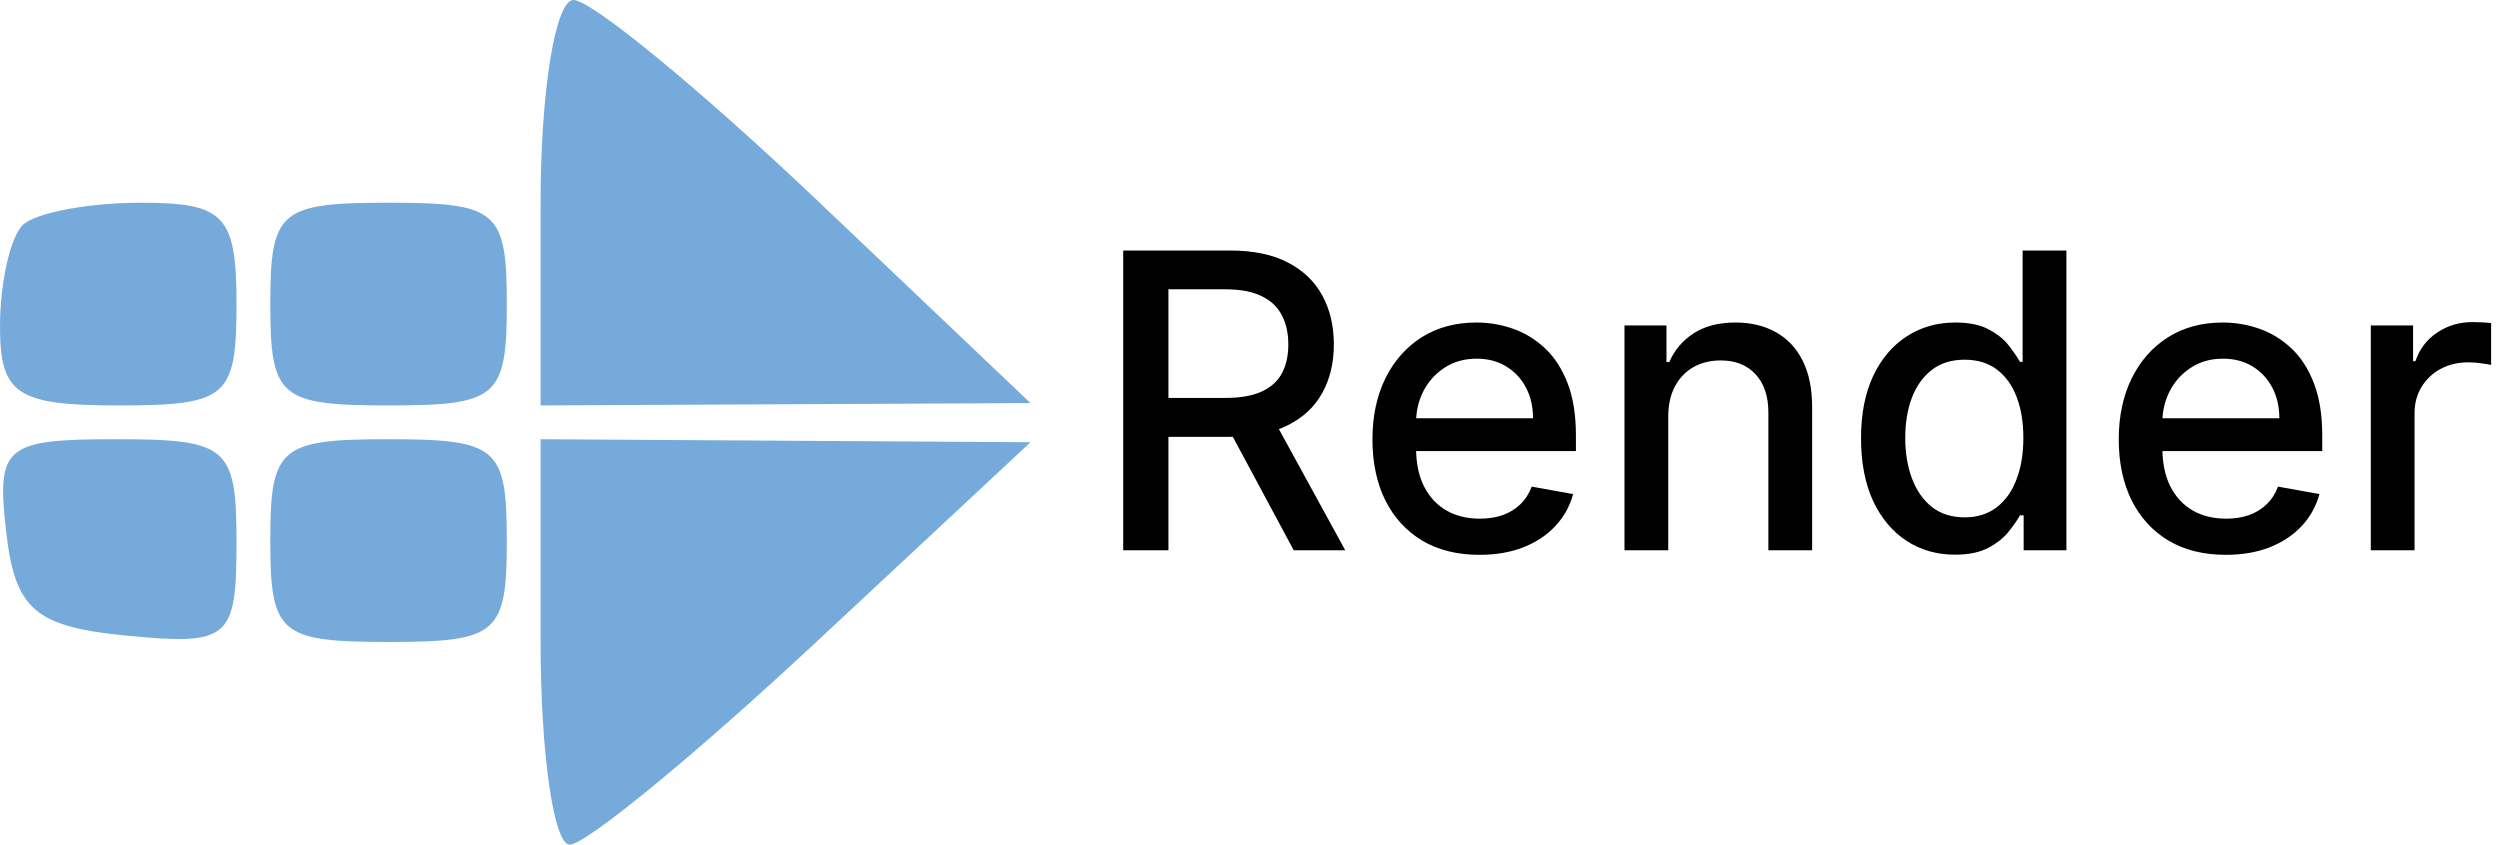 <svg width="1213" height="410" viewBox="0 0 1213 410" fill="none" xmlns="http://www.w3.org/2000/svg">
<path fill-rule="evenodd" clip-rule="evenodd" d="M262.295 98.361V196.721L381.148 196.148L500 195.574L397.098 97.787C340.508 44 287.033 0 278.246 0C269.475 0 262.295 44.262 262.295 98.361ZM10.934 109.295C4.918 115.295 0 137.426 0 158.475C0 191.262 8.197 196.721 57.377 196.721C110.197 196.721 114.754 192.82 114.754 147.541C114.754 104.475 108.984 98.361 68.311 98.361C42.754 98.361 16.934 103.279 10.934 109.295ZM131.148 147.541C131.148 192.82 135.705 196.721 188.525 196.721C241.344 196.721 245.902 192.82 245.902 147.541C245.902 102.262 241.344 98.361 188.525 98.361C135.705 98.361 131.148 102.262 131.148 147.541ZM3.016 258.197C7.328 295.754 17.082 304.131 61.475 308.41C111.115 313.197 114.754 310.115 114.754 263.328C114.754 216.689 110.59 213.115 56.295 213.115C2.18 213.115 -1.787 216.475 3.016 258.197ZM131.148 262.295C131.148 307.574 135.705 311.475 188.525 311.475C241.344 311.475 245.902 307.574 245.902 262.295C245.902 217.016 241.344 213.115 188.525 213.115C135.705 213.115 131.148 217.016 131.148 262.295ZM262.295 311.475C262.295 365.574 268.672 409.836 276.443 409.836C284.23 409.836 337.721 365.902 395.295 312.197L500 214.574L381.148 213.836L262.295 213.115V311.475Z" fill="#75AADB"/>
<path d="M544.98 267V121.545H596.827C608.096 121.545 617.447 123.487 624.881 127.369C632.362 131.252 637.949 136.626 641.642 143.491C645.335 150.31 647.182 158.193 647.182 167.142C647.182 176.044 645.312 183.88 641.571 190.651C637.878 197.374 632.291 202.606 624.81 206.347C617.376 210.087 608.025 211.957 596.756 211.957H557.48V193.065H594.767C601.869 193.065 607.646 192.047 612.097 190.011C616.595 187.975 619.885 185.016 621.969 181.134C624.052 177.251 625.094 172.587 625.094 167.142C625.094 161.65 624.028 156.891 621.898 152.866C619.814 148.842 616.524 145.764 612.026 143.634C607.575 141.455 601.727 140.366 594.483 140.366H566.926V267H544.98ZM616.784 201.375L652.722 267H627.722L592.494 201.375H616.784ZM717.832 269.202C707.084 269.202 697.827 266.905 690.062 262.312C682.344 257.672 676.378 251.162 672.164 242.781C667.997 234.353 665.914 224.481 665.914 213.165C665.914 201.991 667.997 192.142 672.164 183.619C676.378 175.097 682.249 168.444 689.778 163.662C697.353 158.88 706.208 156.489 716.34 156.489C722.496 156.489 728.461 157.507 734.238 159.543C740.014 161.579 745.199 164.775 749.792 169.131C754.385 173.487 758.007 179.145 760.658 186.105C763.31 193.018 764.636 201.422 764.636 211.318V218.847H677.917V202.938H743.826C743.826 197.35 742.69 192.402 740.417 188.094C738.144 183.738 734.948 180.305 730.829 177.795C726.757 175.286 721.975 174.031 716.482 174.031C710.516 174.031 705.308 175.499 700.857 178.435C696.454 181.323 693.045 185.111 690.63 189.798C688.263 194.438 687.079 199.481 687.079 204.926V217.355C687.079 224.647 688.357 230.849 690.914 235.963C693.518 241.077 697.14 244.983 701.781 247.682C706.421 250.333 711.842 251.659 718.045 251.659C722.069 251.659 725.739 251.091 729.053 249.955C732.368 248.771 735.232 247.019 737.647 244.699C740.062 242.379 741.908 239.514 743.187 236.105L763.286 239.727C761.676 245.646 758.788 250.83 754.621 255.281C750.502 259.685 745.317 263.117 739.067 265.58C732.865 267.994 725.786 269.202 717.832 269.202ZM809.433 202.227V267H788.197V157.909H808.581V175.665H809.93C812.44 169.888 816.37 165.248 821.72 161.744C827.118 158.241 833.912 156.489 842.104 156.489C849.537 156.489 856.048 158.051 861.635 161.176C867.222 164.254 871.554 168.847 874.632 174.955C877.71 181.062 879.249 188.615 879.249 197.611V267H858.013V200.168C858.013 192.26 855.953 186.081 851.834 181.631C847.714 177.133 842.056 174.884 834.859 174.884C829.935 174.884 825.555 175.949 821.72 178.08C817.932 180.21 814.926 183.335 812.7 187.455C810.522 191.527 809.433 196.451 809.433 202.227ZM948.567 269.131C939.76 269.131 931.9 266.882 924.987 262.384C918.122 257.838 912.724 251.375 908.794 242.994C904.911 234.566 902.97 224.457 902.97 212.668C902.97 200.878 904.935 190.793 908.865 182.412C912.842 174.031 918.287 167.616 925.2 163.165C932.113 158.714 939.949 156.489 948.709 156.489C955.48 156.489 960.925 157.625 965.044 159.898C969.211 162.123 972.43 164.727 974.703 167.71C977.023 170.693 978.822 173.321 980.101 175.594H981.379V121.545H1002.62V267H981.876V250.026H980.101C978.822 252.346 976.976 254.997 974.561 257.98C972.194 260.963 968.927 263.567 964.76 265.793C960.593 268.018 955.196 269.131 948.567 269.131ZM953.254 251.02C959.362 251.02 964.523 249.41 968.737 246.19C972.999 242.923 976.218 238.402 978.396 232.625C980.622 226.848 981.734 220.125 981.734 212.455C981.734 204.879 980.645 198.25 978.467 192.568C976.289 186.886 973.093 182.459 968.879 179.287C964.665 176.115 959.457 174.528 953.254 174.528C946.862 174.528 941.536 176.186 937.274 179.5C933.013 182.814 929.793 187.336 927.615 193.065C925.484 198.795 924.419 205.258 924.419 212.455C924.419 219.746 925.508 226.304 927.686 232.128C929.864 237.952 933.084 242.568 937.345 245.977C941.654 249.339 946.957 251.02 953.254 251.02ZM1079.94 269.202C1069.19 269.202 1059.94 266.905 1052.17 262.312C1044.45 257.672 1038.49 251.162 1034.27 242.781C1030.11 234.353 1028.02 224.481 1028.02 213.165C1028.02 201.991 1030.11 192.142 1034.27 183.619C1038.49 175.097 1044.36 168.444 1051.89 163.662C1059.46 158.88 1068.32 156.489 1078.45 156.489C1084.6 156.489 1090.57 157.507 1096.35 159.543C1102.12 161.579 1107.31 164.775 1111.9 169.131C1116.49 173.487 1120.12 179.145 1122.77 186.105C1125.42 193.018 1126.75 201.422 1126.75 211.318V218.847H1040.03V202.938H1105.94C1105.94 197.35 1104.8 192.402 1102.53 188.094C1100.25 183.738 1097.06 180.305 1092.94 177.795C1088.87 175.286 1084.08 174.031 1078.59 174.031C1072.63 174.031 1067.42 175.499 1062.97 178.435C1058.56 181.323 1055.15 185.111 1052.74 189.798C1050.37 194.438 1049.19 199.481 1049.19 204.926V217.355C1049.19 224.647 1050.47 230.849 1053.02 235.963C1055.63 241.077 1059.25 244.983 1063.89 247.682C1068.53 250.333 1073.95 251.659 1080.15 251.659C1084.18 251.659 1087.85 251.091 1091.16 249.955C1094.48 248.771 1097.34 247.019 1099.76 244.699C1102.17 242.379 1104.02 239.514 1105.3 236.105L1125.4 239.727C1123.79 245.646 1120.9 250.83 1116.73 255.281C1112.61 259.685 1107.43 263.117 1101.18 265.58C1094.97 267.994 1087.9 269.202 1079.94 269.202ZM1150.31 267V157.909H1170.83V175.239H1171.97C1173.96 169.367 1177.46 164.751 1182.48 161.389C1187.55 157.98 1193.28 156.276 1199.67 156.276C1200.99 156.276 1202.56 156.323 1204.36 156.418C1206.2 156.512 1207.65 156.631 1208.69 156.773V177.085C1207.84 176.848 1206.32 176.588 1204.14 176.304C1201.96 175.973 1199.79 175.807 1197.61 175.807C1192.59 175.807 1188.11 176.872 1184.18 179.003C1180.3 181.086 1177.22 183.998 1174.95 187.739C1172.68 191.432 1171.54 195.646 1171.54 200.381V267H1150.31Z" fill="black"/>
</svg>
